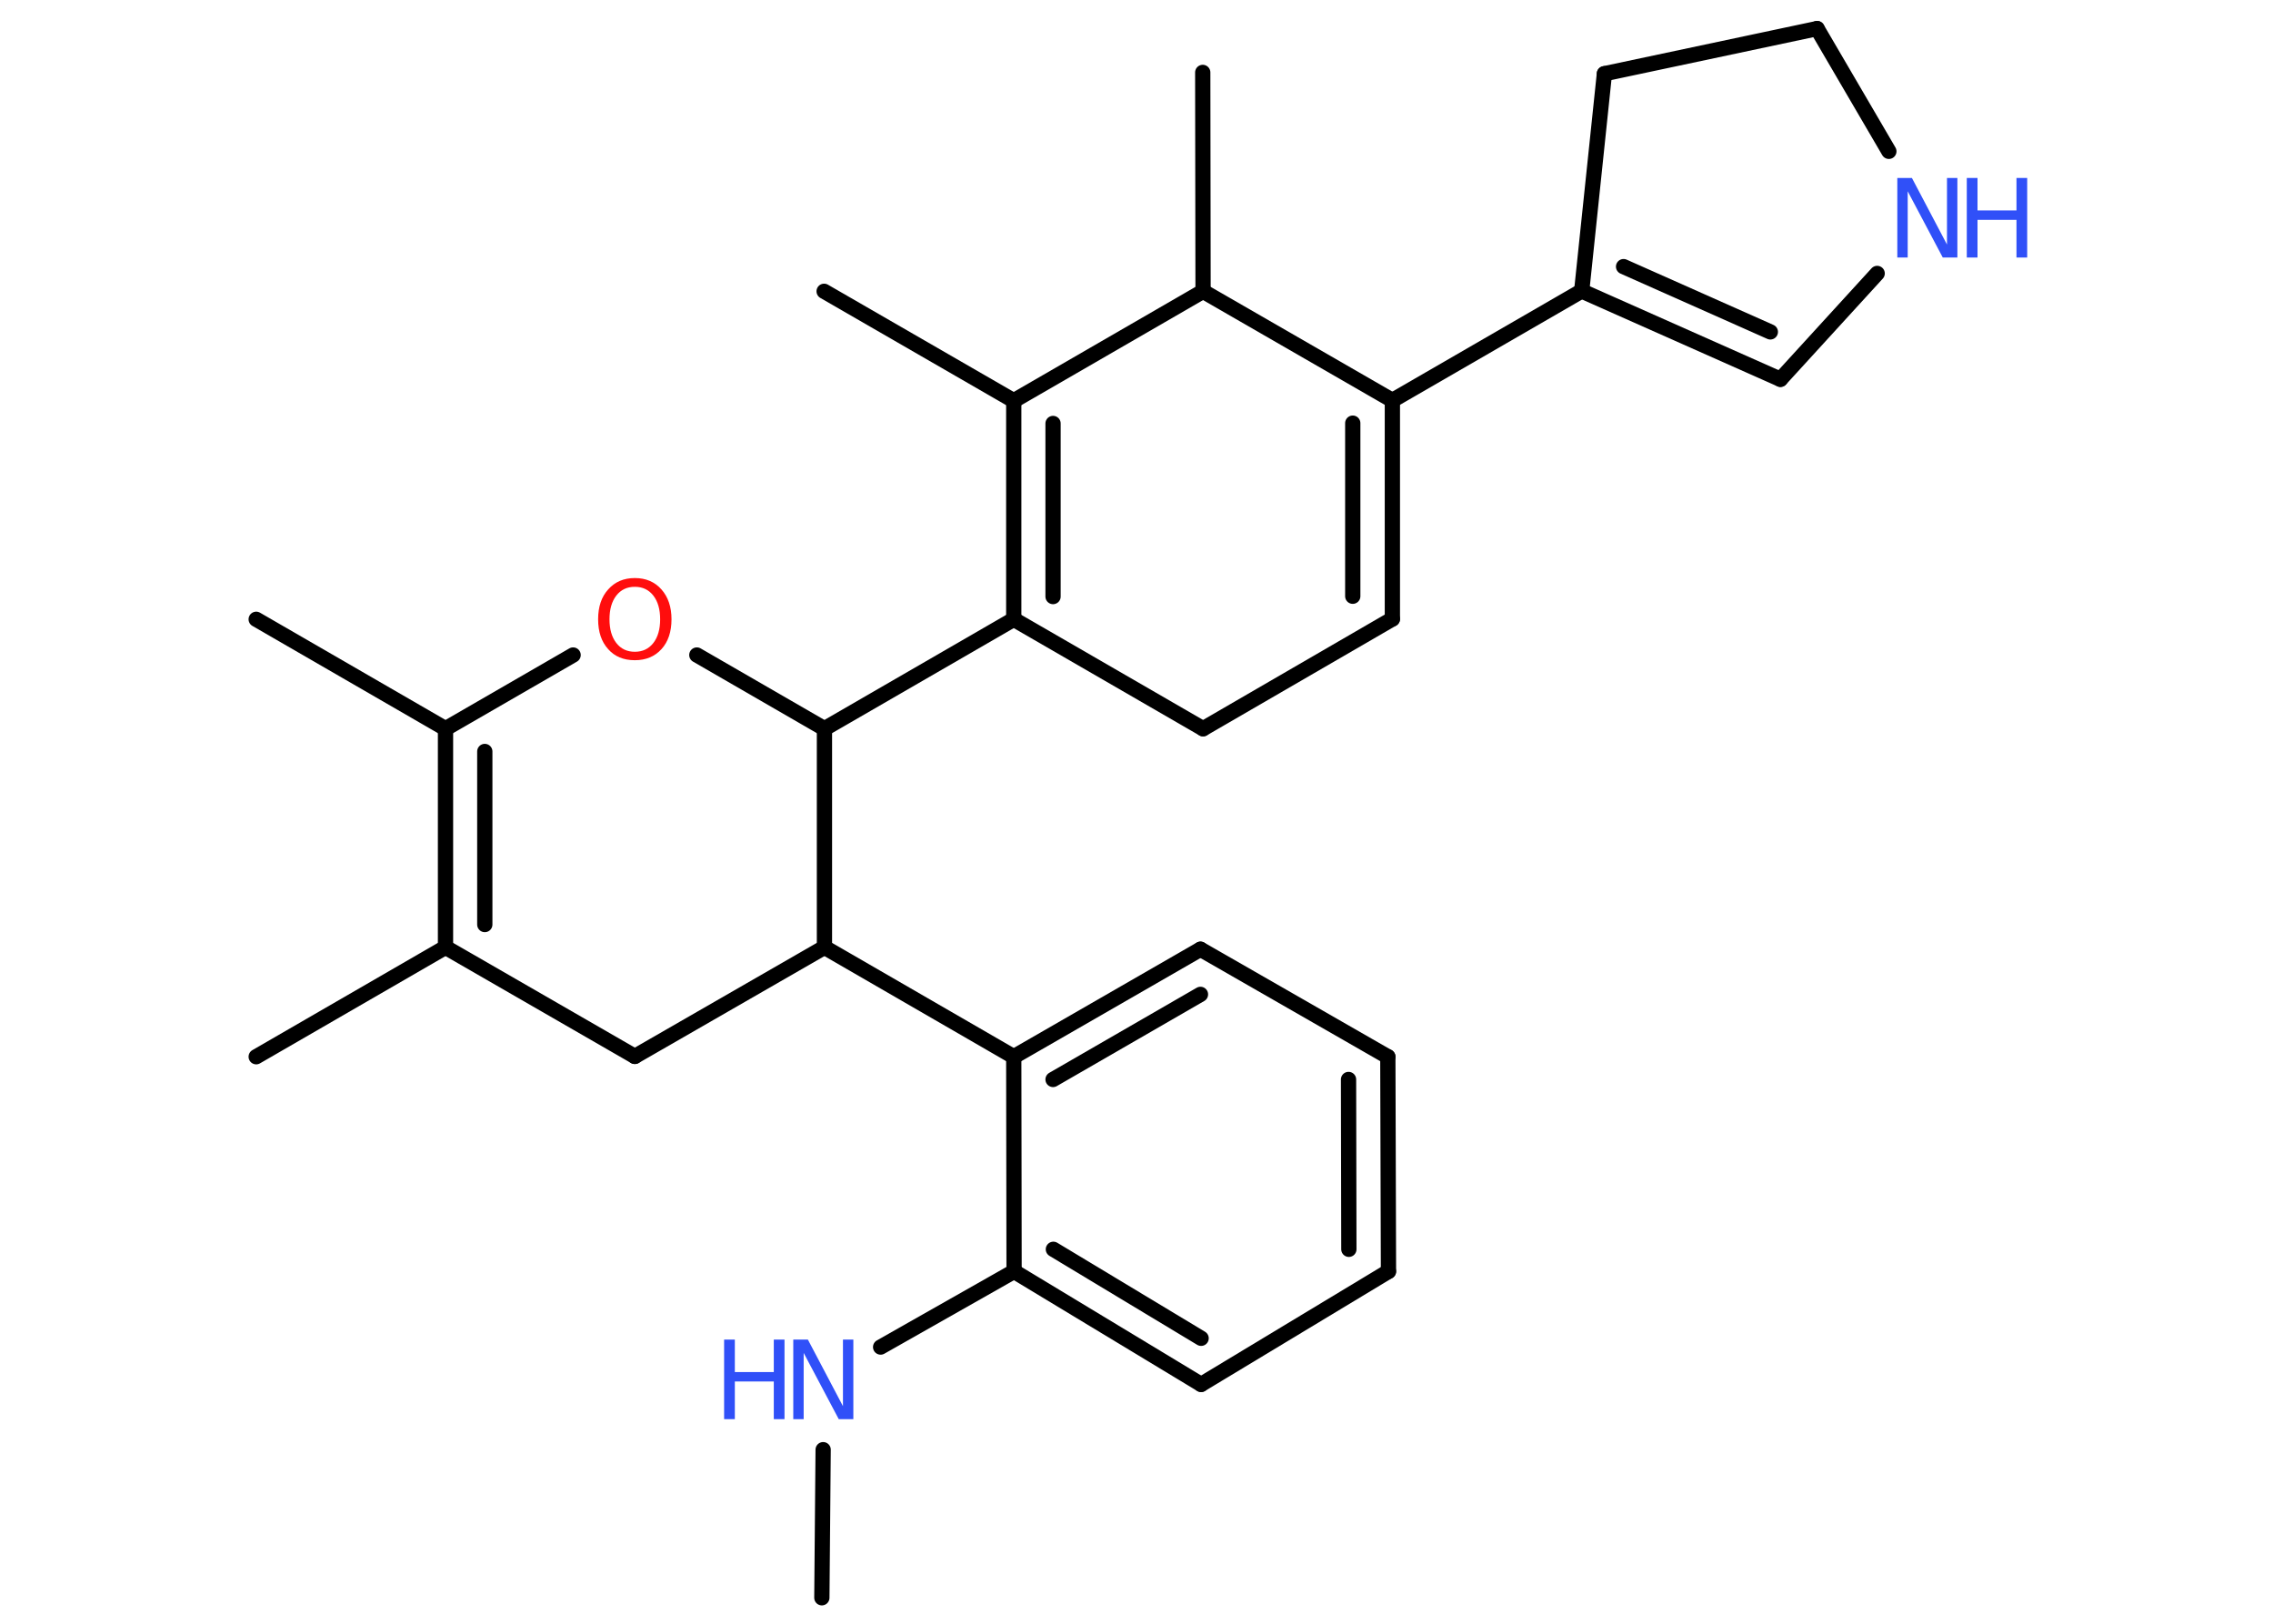 <?xml version='1.0' encoding='UTF-8'?>
<!DOCTYPE svg PUBLIC "-//W3C//DTD SVG 1.1//EN" "http://www.w3.org/Graphics/SVG/1.1/DTD/svg11.dtd">
<svg version='1.2' xmlns='http://www.w3.org/2000/svg' xmlns:xlink='http://www.w3.org/1999/xlink' width='70.0mm' height='50.0mm' viewBox='0 0 70.0 50.0'>
  <desc>Generated by the Chemistry Development Kit (http://github.com/cdk)</desc>
  <g stroke-linecap='round' stroke-linejoin='round' stroke='#000000' stroke-width='.47' fill='#3050F8'>
    <rect x='.0' y='.0' width='70.0' height='50.0' fill='#FFFFFF' stroke='none'/>
    <g id='mol1' class='mol'>
      <line id='mol1bnd1' class='bond' x1='25.31' y1='49.2' x2='25.35' y2='44.64'/>
      <line id='mol1bnd2' class='bond' x1='27.12' y1='41.48' x2='31.23' y2='39.15'/>
      <g id='mol1bnd3' class='bond'>
        <line x1='31.23' y1='39.15' x2='36.99' y2='42.63'/>
        <line x1='32.44' y1='38.47' x2='36.99' y2='41.21'/>
      </g>
      <line id='mol1bnd4' class='bond' x1='36.99' y1='42.63' x2='42.76' y2='39.15'/>
      <g id='mol1bnd5' class='bond'>
        <line x1='42.76' y1='39.15' x2='42.74' y2='32.54'/>
        <line x1='41.54' y1='38.47' x2='41.53' y2='33.24'/>
      </g>
      <line id='mol1bnd6' class='bond' x1='42.74' y1='32.54' x2='36.97' y2='29.23'/>
      <g id='mol1bnd7' class='bond'>
        <line x1='36.97' y1='29.23' x2='31.22' y2='32.54'/>
        <line x1='36.97' y1='30.62' x2='32.43' y2='33.24'/>
      </g>
      <line id='mol1bnd8' class='bond' x1='31.23' y1='39.15' x2='31.22' y2='32.54'/>
      <line id='mol1bnd9' class='bond' x1='31.22' y1='32.54' x2='25.39' y2='29.17'/>
      <line id='mol1bnd10' class='bond' x1='25.39' y1='29.17' x2='19.55' y2='32.53'/>
      <line id='mol1bnd11' class='bond' x1='19.55' y1='32.53' x2='13.72' y2='29.17'/>
      <line id='mol1bnd12' class='bond' x1='13.72' y1='29.17' x2='7.89' y2='32.54'/>
      <g id='mol1bnd13' class='bond'>
        <line x1='13.72' y1='22.44' x2='13.72' y2='29.17'/>
        <line x1='14.93' y1='23.14' x2='14.93' y2='28.47'/>
      </g>
      <line id='mol1bnd14' class='bond' x1='13.72' y1='22.44' x2='7.89' y2='19.07'/>
      <line id='mol1bnd15' class='bond' x1='13.72' y1='22.44' x2='17.65' y2='20.17'/>
      <line id='mol1bnd16' class='bond' x1='21.46' y1='20.17' x2='25.39' y2='22.44'/>
      <line id='mol1bnd17' class='bond' x1='25.39' y1='29.17' x2='25.39' y2='22.44'/>
      <line id='mol1bnd18' class='bond' x1='25.39' y1='22.44' x2='31.22' y2='19.07'/>
      <g id='mol1bnd19' class='bond'>
        <line x1='31.22' y1='12.34' x2='31.22' y2='19.07'/>
        <line x1='32.43' y1='13.04' x2='32.43' y2='18.37'/>
      </g>
      <line id='mol1bnd20' class='bond' x1='31.22' y1='12.34' x2='25.38' y2='8.97'/>
      <line id='mol1bnd21' class='bond' x1='31.22' y1='12.34' x2='37.05' y2='8.97'/>
      <line id='mol1bnd22' class='bond' x1='37.05' y1='8.97' x2='37.04' y2='2.23'/>
      <line id='mol1bnd23' class='bond' x1='37.05' y1='8.97' x2='42.88' y2='12.33'/>
      <line id='mol1bnd24' class='bond' x1='42.88' y1='12.33' x2='48.71' y2='8.96'/>
      <g id='mol1bnd25' class='bond'>
        <line x1='48.71' y1='8.96' x2='54.83' y2='11.68'/>
        <line x1='50.0' y1='8.21' x2='54.52' y2='10.22'/>
      </g>
      <line id='mol1bnd26' class='bond' x1='54.83' y1='11.68' x2='57.81' y2='8.42'/>
      <line id='mol1bnd27' class='bond' x1='58.17' y1='4.66' x2='55.96' y2='.88'/>
      <line id='mol1bnd28' class='bond' x1='55.96' y1='.88' x2='49.41' y2='2.27'/>
      <line id='mol1bnd29' class='bond' x1='48.71' y1='8.96' x2='49.41' y2='2.27'/>
      <g id='mol1bnd30' class='bond'>
        <line x1='42.88' y1='19.06' x2='42.88' y2='12.33'/>
        <line x1='41.66' y1='18.36' x2='41.66' y2='13.03'/>
      </g>
      <line id='mol1bnd31' class='bond' x1='42.88' y1='19.06' x2='37.05' y2='22.44'/>
      <line id='mol1bnd32' class='bond' x1='31.22' y1='19.07' x2='37.05' y2='22.44'/>
      <g id='mol1atm2' class='atom'>
        <path d='M24.44 41.25h.44l1.08 2.05v-2.05h.32v2.45h-.45l-1.08 -2.04v2.04h-.32v-2.45z' stroke='none'/>
        <path d='M22.3 41.25h.33v1.0h1.2v-1.0h.33v2.45h-.33v-1.16h-1.2v1.16h-.33v-2.45z' stroke='none'/>
      </g>
      <path id='mol1atm15' class='atom' d='M19.55 18.07q-.36 .0 -.57 .27q-.21 .27 -.21 .73q.0 .46 .21 .73q.21 .27 .57 .27q.36 .0 .57 -.27q.21 -.27 .21 -.73q.0 -.46 -.21 -.73q-.21 -.27 -.57 -.27zM19.55 17.8q.51 .0 .82 .35q.31 .35 .31 .92q.0 .58 -.31 .92q-.31 .34 -.82 .34q-.52 .0 -.82 -.34q-.31 -.34 -.31 -.92q.0 -.58 .31 -.92q.31 -.35 .82 -.35z' stroke='none' fill='#FF0D0D'/>
      <g id='mol1atm25' class='atom'>
        <path d='M58.44 5.48h.44l1.08 2.05v-2.05h.32v2.45h-.45l-1.08 -2.04v2.04h-.32v-2.45z' stroke='none'/>
        <path d='M60.57 5.48h.33v1.0h1.2v-1.0h.33v2.45h-.33v-1.16h-1.2v1.16h-.33v-2.45z' stroke='none'/>
      </g>
    </g>
  </g>
</svg>
